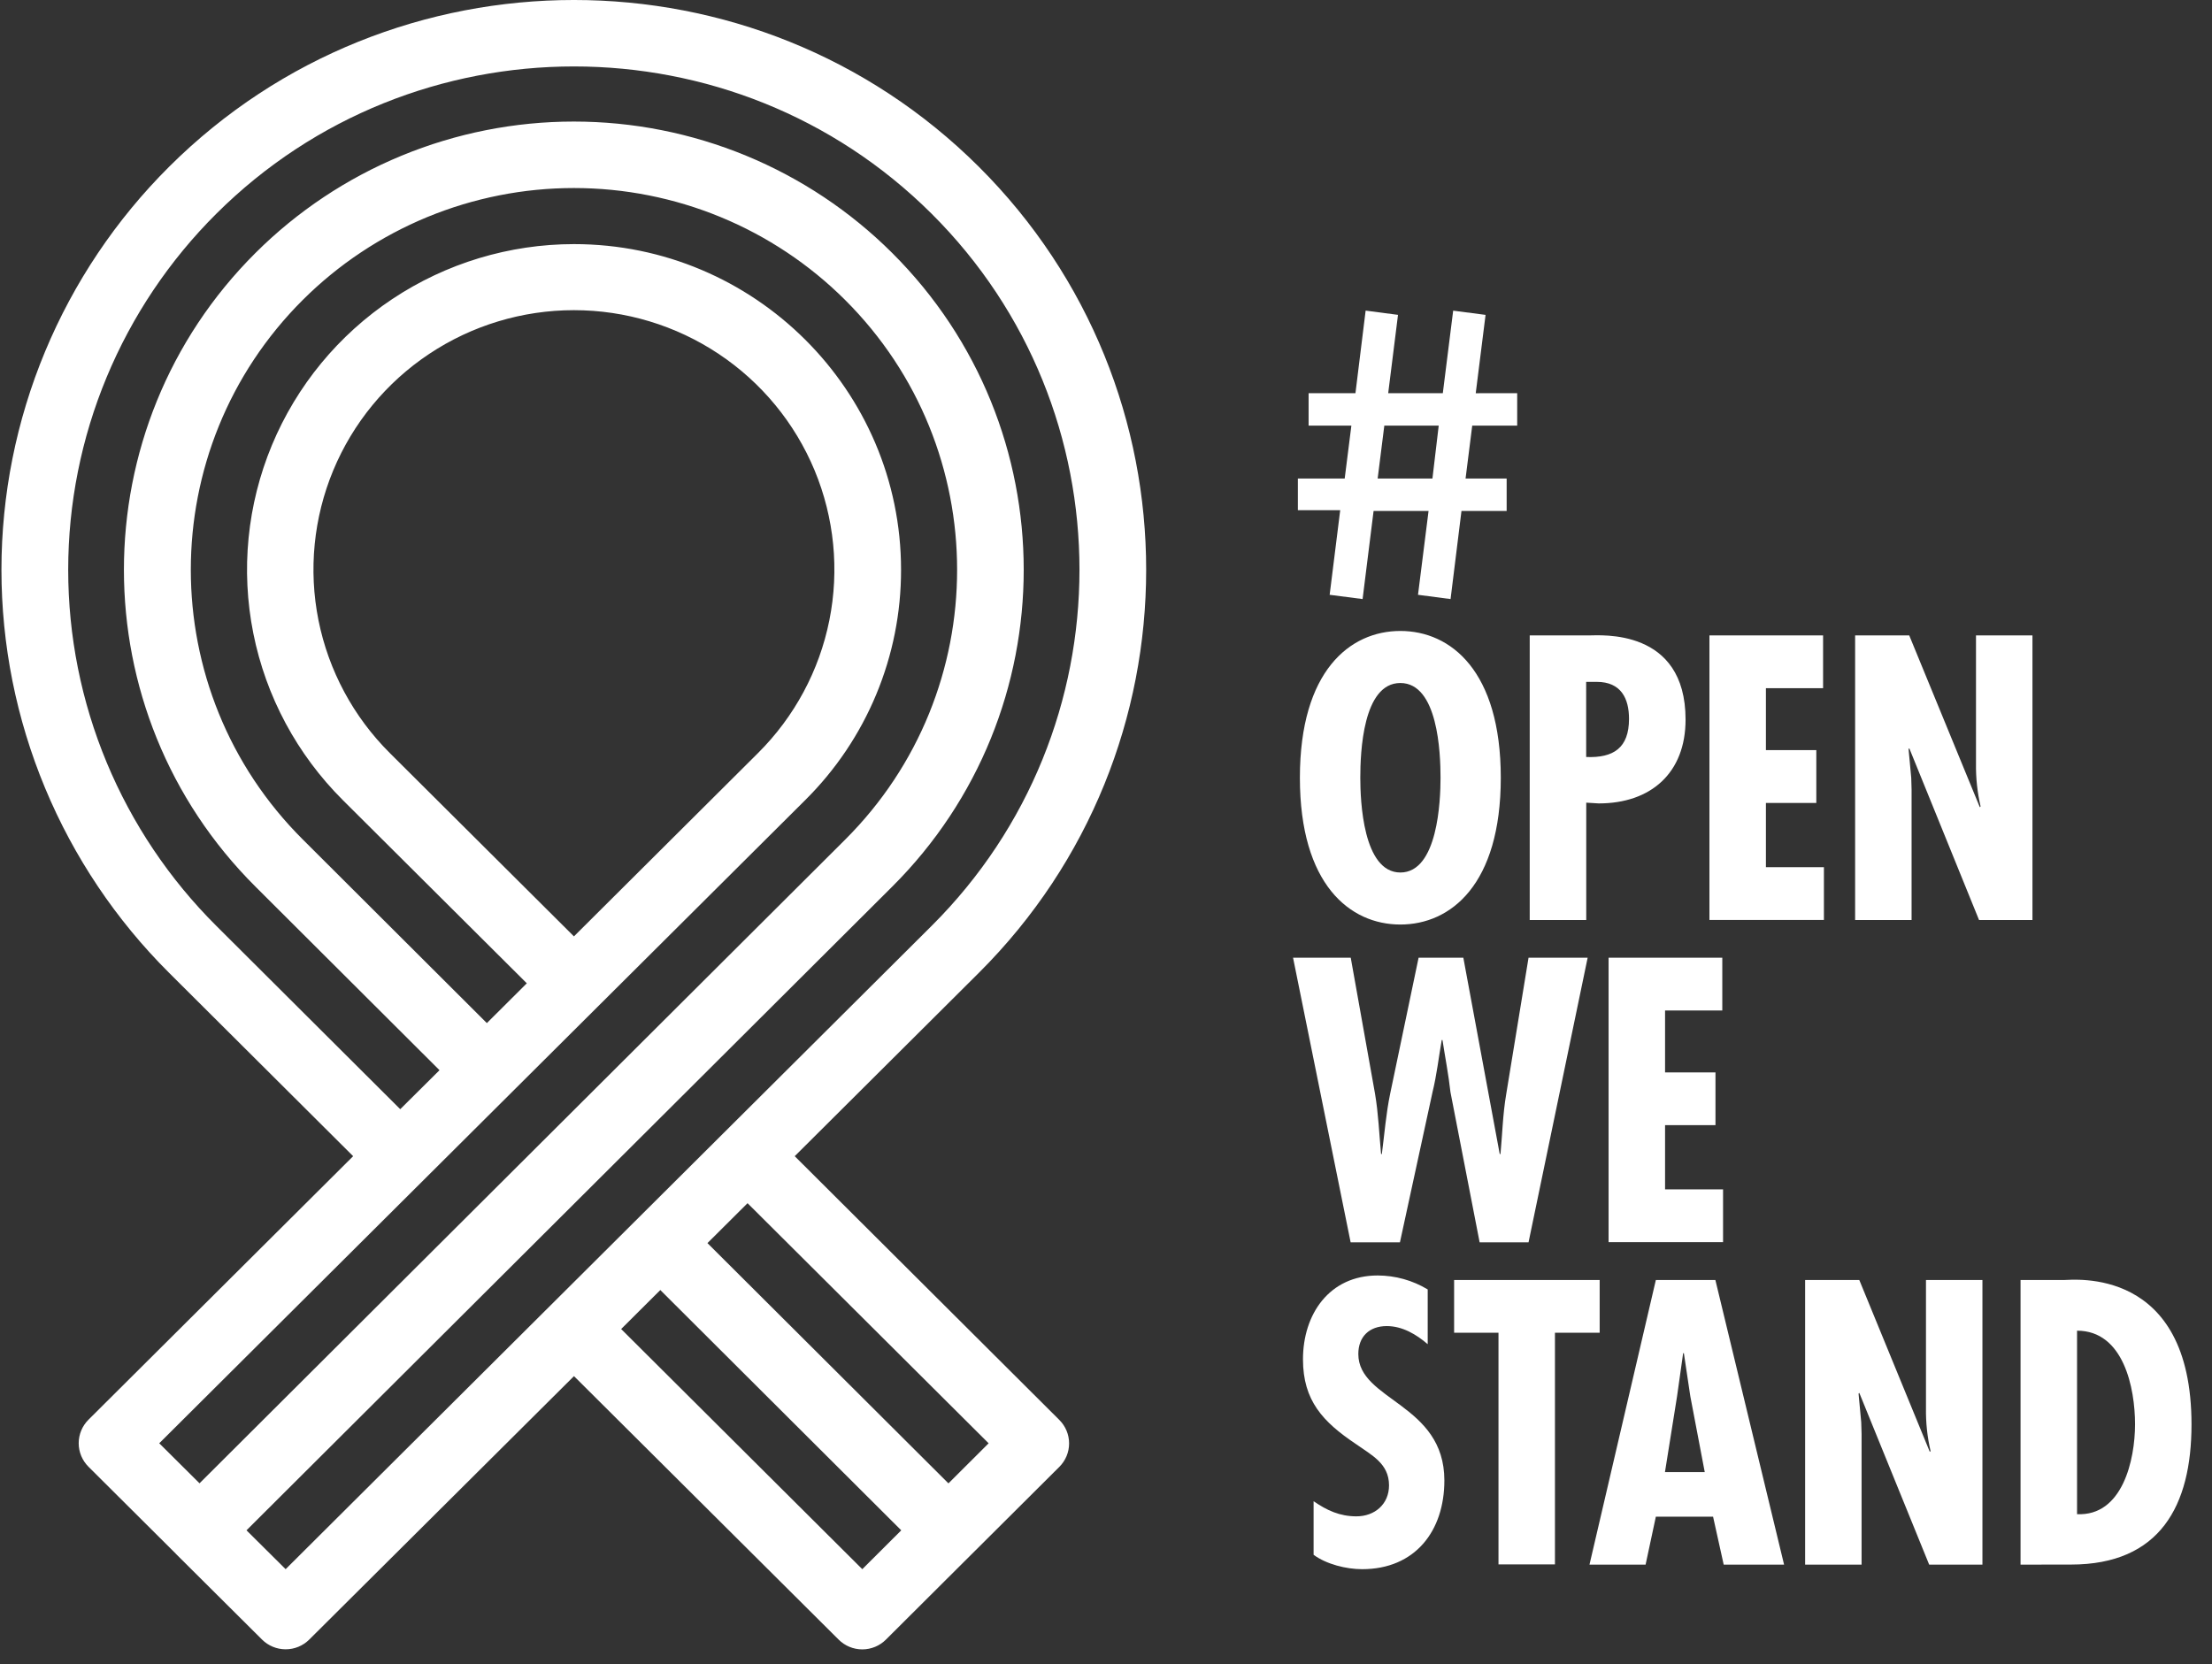 <svg width="101" height="76" viewBox="0 0 101 76" fill="none" xmlns="http://www.w3.org/2000/svg">
<rect x="0" y="0" width="101" height="76" fill="#333333" stroke="none"/>
<path d="M36.287 52.801L44.691 44.431C54.882 34.281 54.882 17.763 44.691 7.613C34.5 -2.538 17.914 -2.538 7.724 7.613C5.296 10.03 3.371 12.9 2.057 16.058C0.743 19.217 0.066 22.603 0.066 26.022C0.066 29.441 0.743 32.827 2.057 35.985C3.371 39.144 5.296 42.014 7.724 44.431L16.125 52.801L4.039 64.837C3.754 65.121 3.593 65.507 3.593 65.91C3.593 66.312 3.754 66.698 4.039 66.983L8.018 70.945C8.021 70.95 8.025 70.955 8.029 70.96L11.965 74.877C12.251 75.162 12.639 75.321 13.043 75.321C13.447 75.321 13.834 75.162 14.12 74.877L26.208 62.846L38.294 74.88C38.58 75.165 38.968 75.325 39.372 75.325C39.776 75.325 40.164 75.165 40.45 74.88L44.375 70.968H44.383V70.961L48.368 66.991C48.654 66.707 48.815 66.32 48.815 65.918C48.815 65.516 48.654 65.129 48.368 64.845L36.287 52.801ZM27.283 45.983L36.768 36.538C38.157 35.159 39.259 33.52 40.009 31.715C40.76 29.91 41.145 27.975 41.142 26.021C41.142 17.821 34.444 11.148 26.209 11.148C23.256 11.149 20.37 12.021 17.915 13.655C15.46 15.29 13.546 17.612 12.416 20.329C11.286 23.047 10.99 26.036 11.566 28.921C12.142 31.806 13.563 34.455 15.65 36.536L24.054 44.906L22.23 46.723L13.831 38.343C7.007 31.552 7.007 20.492 13.828 13.695C15.453 12.076 17.383 10.791 19.507 9.914C21.631 9.038 23.907 8.587 26.206 8.587C28.505 8.587 30.781 9.038 32.905 9.914C35.029 10.791 36.959 12.076 38.584 13.695C45.408 20.492 45.408 31.552 38.584 38.35L9.11 67.74L7.271 65.912L27.283 45.983ZM26.206 42.763L17.802 34.393C16.137 32.737 15.003 30.626 14.542 28.328C14.082 26.029 14.317 23.647 15.216 21.481C16.116 19.316 17.64 17.465 19.596 16.163C21.552 14.86 23.853 14.165 26.206 14.165C28.558 14.165 30.858 14.86 32.815 16.163C34.771 17.465 36.295 19.316 37.195 21.481C38.094 23.647 38.329 26.029 37.868 28.328C37.408 30.626 36.274 32.737 34.609 34.393L26.206 42.763ZM13.042 71.662L11.255 69.887L40.734 40.496C48.746 32.514 48.746 19.529 40.734 11.549C38.825 9.647 36.56 8.139 34.066 7.11C31.573 6.081 28.9 5.551 26.201 5.551C23.502 5.551 20.829 6.081 18.335 7.11C15.842 8.139 13.576 9.647 11.668 11.549C3.655 19.529 3.655 32.514 11.668 40.495L20.068 48.874L18.275 50.655L9.879 42.285C7.734 40.15 6.033 37.614 4.872 34.824C3.711 32.033 3.114 29.042 3.114 26.022C3.114 23.002 3.711 20.011 4.872 17.22C6.033 14.43 7.734 11.894 9.879 9.759C18.881 0.793 33.531 0.793 42.536 9.759C51.541 18.725 51.539 33.318 42.536 42.285L25.132 59.62L13.042 71.662ZM39.372 71.662L28.362 60.695L30.15 58.914L41.151 69.888L39.372 71.662ZM43.306 67.743L32.302 56.771L34.133 54.948L45.141 65.913L43.306 67.743Z" fill="white"/>
<path d="M69.275 17.956V19.437H67.222L66.918 21.853H68.794V23.335H66.731L66.233 27.358L64.746 27.164L65.228 23.335H62.718L62.216 27.358L60.712 27.164L61.194 23.3H59.261V21.853H61.399L61.704 19.437H59.751V17.956H61.89L62.355 14.185L63.833 14.379L63.385 17.957H65.879L66.352 14.187L67.831 14.38L67.382 17.958L69.275 17.956ZM65.692 19.437H63.208L62.904 21.853H65.405L65.692 19.437ZM68.526 35.519C68.526 40.397 66.242 42.222 63.94 42.222C61.638 42.222 59.353 40.395 59.353 35.519C59.353 30.643 61.638 28.815 63.94 28.815C66.242 28.815 68.526 30.64 68.526 35.519ZM63.94 39.846C65.653 39.846 65.775 36.553 65.775 35.519C65.775 34.367 65.653 31.192 63.94 31.192C62.226 31.192 62.111 34.363 62.111 35.519C62.111 36.556 62.23 39.846 63.943 39.846H63.94ZM69.847 42.017V29.019H72.532C73.087 29.019 76.963 28.675 76.963 32.864C76.963 35.295 75.385 36.691 72.999 36.691L72.428 36.656V42.017H69.847ZM72.425 34.571C73.671 34.622 74.381 34.157 74.381 32.829C74.381 31.899 74.017 31.14 72.909 31.14H72.424L72.425 34.571ZM83.242 29.019V31.428H80.632V34.257H82.933V36.671H80.632V39.604H83.28V42.013H78.053V29.019H83.242ZM87.176 29.019L90.399 36.864L90.434 36.829C90.285 36.185 90.214 35.525 90.224 34.863V29.019H92.802V42.017H90.364L87.179 34.174L87.145 34.208L87.267 35.519L87.283 36.053V42.017H84.705V29.019H87.176ZM61.675 43.738L62.783 49.944C62.939 50.858 62.973 51.789 63.06 52.702H63.095C63.216 51.789 63.285 50.858 63.476 49.944L64.773 43.738H66.816L68.477 52.702H68.512C68.598 51.789 68.617 50.892 68.772 49.979L69.793 43.738H72.492L69.793 56.736H67.56L66.228 49.875C66.141 49.082 65.985 48.289 65.864 47.496H65.829C65.69 48.289 65.604 49.082 65.409 49.875L63.921 56.736H61.67L59.041 43.738H61.675ZM78.64 43.738V46.147H76.027V48.975H78.329V51.384H76.027V54.317H78.675V56.726H73.448V43.738H78.64ZM65.189 61.387C64.669 60.939 64.032 60.56 63.32 60.56C62.524 60.56 62.021 61.043 62.021 61.836C62.021 63.972 65.95 64.094 65.95 67.61C65.95 69.915 64.618 71.662 62.195 71.662C61.468 71.662 60.568 71.438 59.979 71.006V68.558C60.585 68.977 61.174 69.249 61.935 69.249C62.766 69.249 63.423 68.697 63.423 67.834C63.423 66.834 62.627 66.455 61.9 65.939C60.412 64.938 59.494 63.972 59.494 62.077C59.494 60.026 60.689 58.249 62.905 58.249C63.71 58.251 64.5 58.471 65.189 58.887V61.387ZM73.041 58.455V60.864H70.999V71.443H68.421V60.864H66.395V58.455H73.041ZM78.324 58.455L81.461 71.454H78.704L78.219 69.265H75.606L75.138 71.454H72.576L75.606 58.457L78.324 58.455ZM77.18 63.766L76.886 61.799H76.852L76.575 63.764L76.022 67.229H77.839L77.18 63.766ZM84.896 58.457L88.115 66.303L88.15 66.269C88 65.624 87.93 64.965 87.94 64.303V58.457H90.518V71.454H88.086L84.896 63.611L84.862 63.646L84.984 64.956L85 65.49V71.454H82.422V58.457H84.896ZM92.258 71.454V58.457H94.214C94.664 58.457 100.064 57.802 100.064 65.056C100.064 68.763 98.627 71.451 94.56 71.451L92.258 71.454ZM97.486 65.046C97.486 63.391 96.967 60.77 94.838 60.77V69.15C96.919 69.249 97.486 66.662 97.486 65.046Z" fill="white"/>
</svg>
